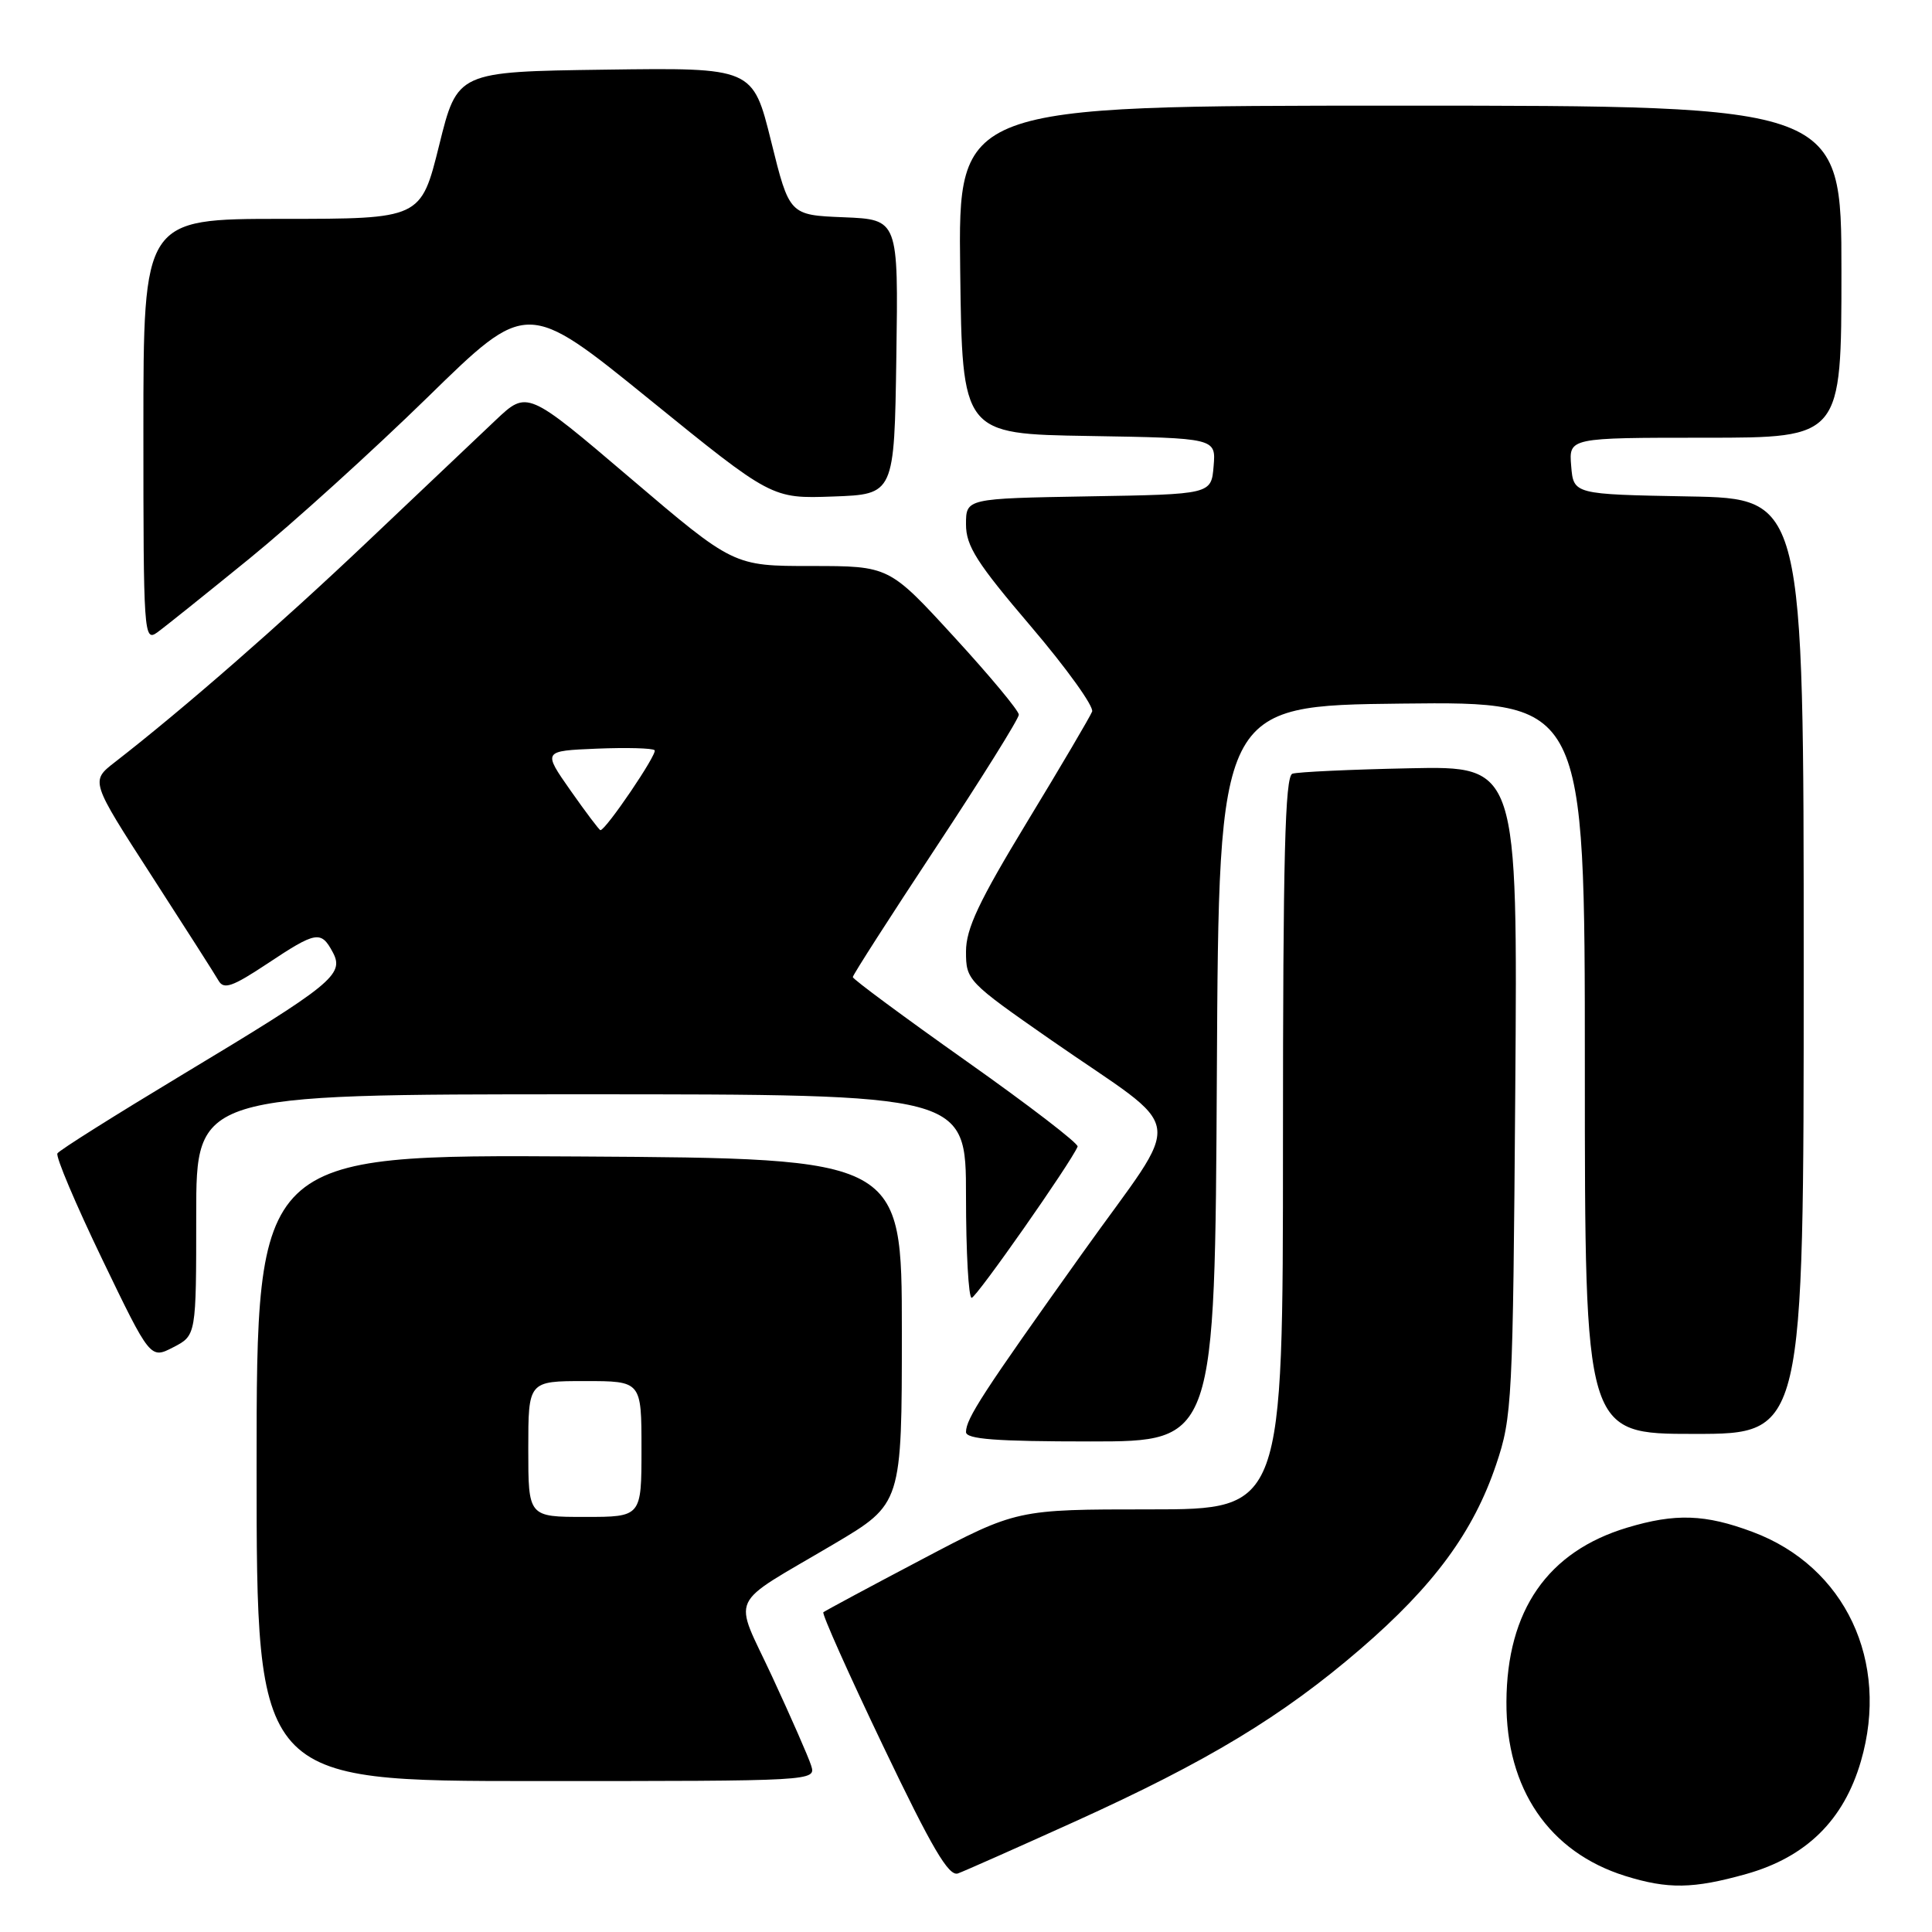 <?xml version="1.0" encoding="UTF-8" standalone="no"?>
<!DOCTYPE svg PUBLIC "-//W3C//DTD SVG 1.1//EN" "http://www.w3.org/Graphics/SVG/1.1/DTD/svg11.dtd" >
<svg xmlns="http://www.w3.org/2000/svg" xmlns:xlink="http://www.w3.org/1999/xlink" version="1.1" viewBox="0 0 256 256">
 <g >
 <path fill="currentColor"
d=" M 231.37 248.32 C 239.33 246.08 244.31 241.19 246.58 233.37 C 250.43 220.15 244.50 207.58 232.26 203.00 C 225.95 200.63 221.99 200.50 215.61 202.42 C 205.07 205.59 199.67 213.38 199.61 225.50 C 199.55 237.04 205.26 245.41 215.34 248.57 C 221.02 250.34 224.34 250.29 231.37 248.32 Z  M 142.44 241.36 C 160.04 233.39 169.92 227.41 180.28 218.49 C 189.99 210.12 195.24 202.99 198.25 194.05 C 200.37 187.77 200.47 185.74 200.78 144.50 C 201.10 101.50 201.10 101.50 186.80 101.80 C 178.93 101.96 171.94 102.29 171.25 102.52 C 170.27 102.85 170.00 113.53 170.00 151.47 C 170.00 200.00 170.00 200.00 152.36 200.00 C 134.72 200.00 134.72 200.00 122.11 206.65 C 115.17 210.30 109.32 213.45 109.10 213.63 C 108.88 213.82 112.45 221.81 117.03 231.38 C 123.49 244.89 125.71 248.67 126.93 248.24 C 127.79 247.93 134.77 244.83 142.44 241.36 Z  M 107.48 233.94 C 107.12 232.80 104.80 227.52 102.33 222.19 C 97.14 211.01 96.18 213.06 110.50 204.59 C 119.50 199.26 119.50 199.26 119.50 176.38 C 119.50 153.50 119.50 153.50 76.75 153.24 C 34.00 152.98 34.00 152.98 34.00 194.49 C 34.00 236.00 34.00 236.00 71.07 236.00 C 108.06 236.00 108.13 236.00 107.48 233.94 Z  M 161.24 142.25 C 161.50 93.50 161.50 93.50 185.75 93.23 C 210.00 92.96 210.00 92.96 210.00 141.48 C 210.00 190.00 210.00 190.00 224.50 190.00 C 239.00 190.00 239.00 190.00 239.00 128.03 C 239.00 66.05 239.00 66.05 223.75 65.78 C 208.50 65.50 208.50 65.50 208.19 61.75 C 207.88 58.00 207.88 58.00 225.94 58.00 C 244.00 58.00 244.00 58.00 244.00 36.00 C 244.00 14.00 244.00 14.00 185.48 14.00 C 126.96 14.00 126.96 14.00 127.23 35.75 C 127.50 57.50 127.50 57.50 144.31 57.77 C 161.12 58.05 161.12 58.05 160.81 61.77 C 160.50 65.50 160.50 65.50 144.25 65.77 C 128.00 66.05 128.00 66.05 128.00 69.48 C 128.00 72.35 129.43 74.59 136.59 82.99 C 141.32 88.54 144.97 93.62 144.71 94.29 C 144.45 94.95 140.59 101.52 136.12 108.87 C 129.68 119.49 128.00 123.05 128.00 126.10 C 128.00 129.88 128.22 130.11 139.16 137.73 C 157.60 150.56 157.05 146.92 143.44 166.03 C 130.21 184.58 128.01 187.97 128.00 189.75 C 128.00 190.70 131.96 191.00 144.49 191.00 C 160.98 191.00 160.98 191.00 161.24 142.25 Z  M 26.00 160.97 C 26.00 145.00 26.00 145.00 77.00 145.00 C 128.00 145.00 128.00 145.00 128.00 158.50 C 128.00 165.93 128.34 171.98 128.75 171.97 C 129.38 171.94 141.88 154.10 142.79 151.93 C 142.96 151.55 136.32 146.45 128.04 140.60 C 119.77 134.75 113.00 129.74 113.00 129.47 C 113.00 129.19 117.95 121.48 124.00 112.32 C 130.05 103.16 135.00 95.23 135.00 94.70 C 135.00 94.17 131.13 89.52 126.40 84.37 C 117.81 75.00 117.81 75.00 107.50 75.00 C 97.20 75.00 97.20 75.00 83.53 63.36 C 69.86 51.72 69.86 51.72 65.68 55.67 C 63.38 57.84 55.71 65.11 48.64 71.82 C 37.13 82.74 24.33 93.92 15.21 101.00 C 11.99 103.50 11.99 103.50 20.06 116.00 C 24.50 122.88 28.51 129.15 28.97 129.96 C 29.66 131.15 30.82 130.74 35.39 127.71 C 41.90 123.38 42.54 123.27 44.10 126.19 C 45.67 129.13 44.05 130.44 24.08 142.45 C 15.28 147.75 7.86 152.41 7.61 152.83 C 7.35 153.24 10.02 159.54 13.53 166.83 C 19.92 180.09 19.92 180.09 22.96 178.52 C 26.00 176.95 26.00 176.95 26.00 160.97 Z  M 33.07 74.00 C 38.81 69.33 49.42 59.71 56.67 52.63 C 69.83 39.76 69.83 39.76 86.05 52.92 C 102.27 66.08 102.27 66.08 110.39 65.79 C 118.50 65.50 118.50 65.50 118.77 47.29 C 119.04 29.09 119.04 29.09 111.82 28.79 C 104.60 28.50 104.60 28.50 102.18 18.73 C 99.76 8.96 99.76 8.96 80.18 9.23 C 60.60 9.50 60.60 9.50 58.19 19.25 C 55.77 29.00 55.77 29.00 37.39 29.00 C 19.00 29.00 19.00 29.00 19.00 57.06 C 19.00 83.98 19.07 85.06 20.82 83.81 C 21.82 83.09 27.33 78.67 33.07 74.00 Z  M 70.00 192.00 C 70.00 183.00 70.00 183.00 77.50 183.00 C 85.00 183.00 85.00 183.00 85.00 192.00 C 85.00 201.00 85.00 201.00 77.50 201.00 C 70.00 201.00 70.00 201.00 70.00 192.00 Z  M 75.60 104.75 C 71.92 99.50 71.92 99.50 79.08 99.20 C 83.02 99.04 86.47 99.13 86.74 99.41 C 87.17 99.84 80.28 110.00 79.56 110.00 C 79.41 110.00 77.63 107.64 75.60 104.75 Z "/>
</g>
</svg>
